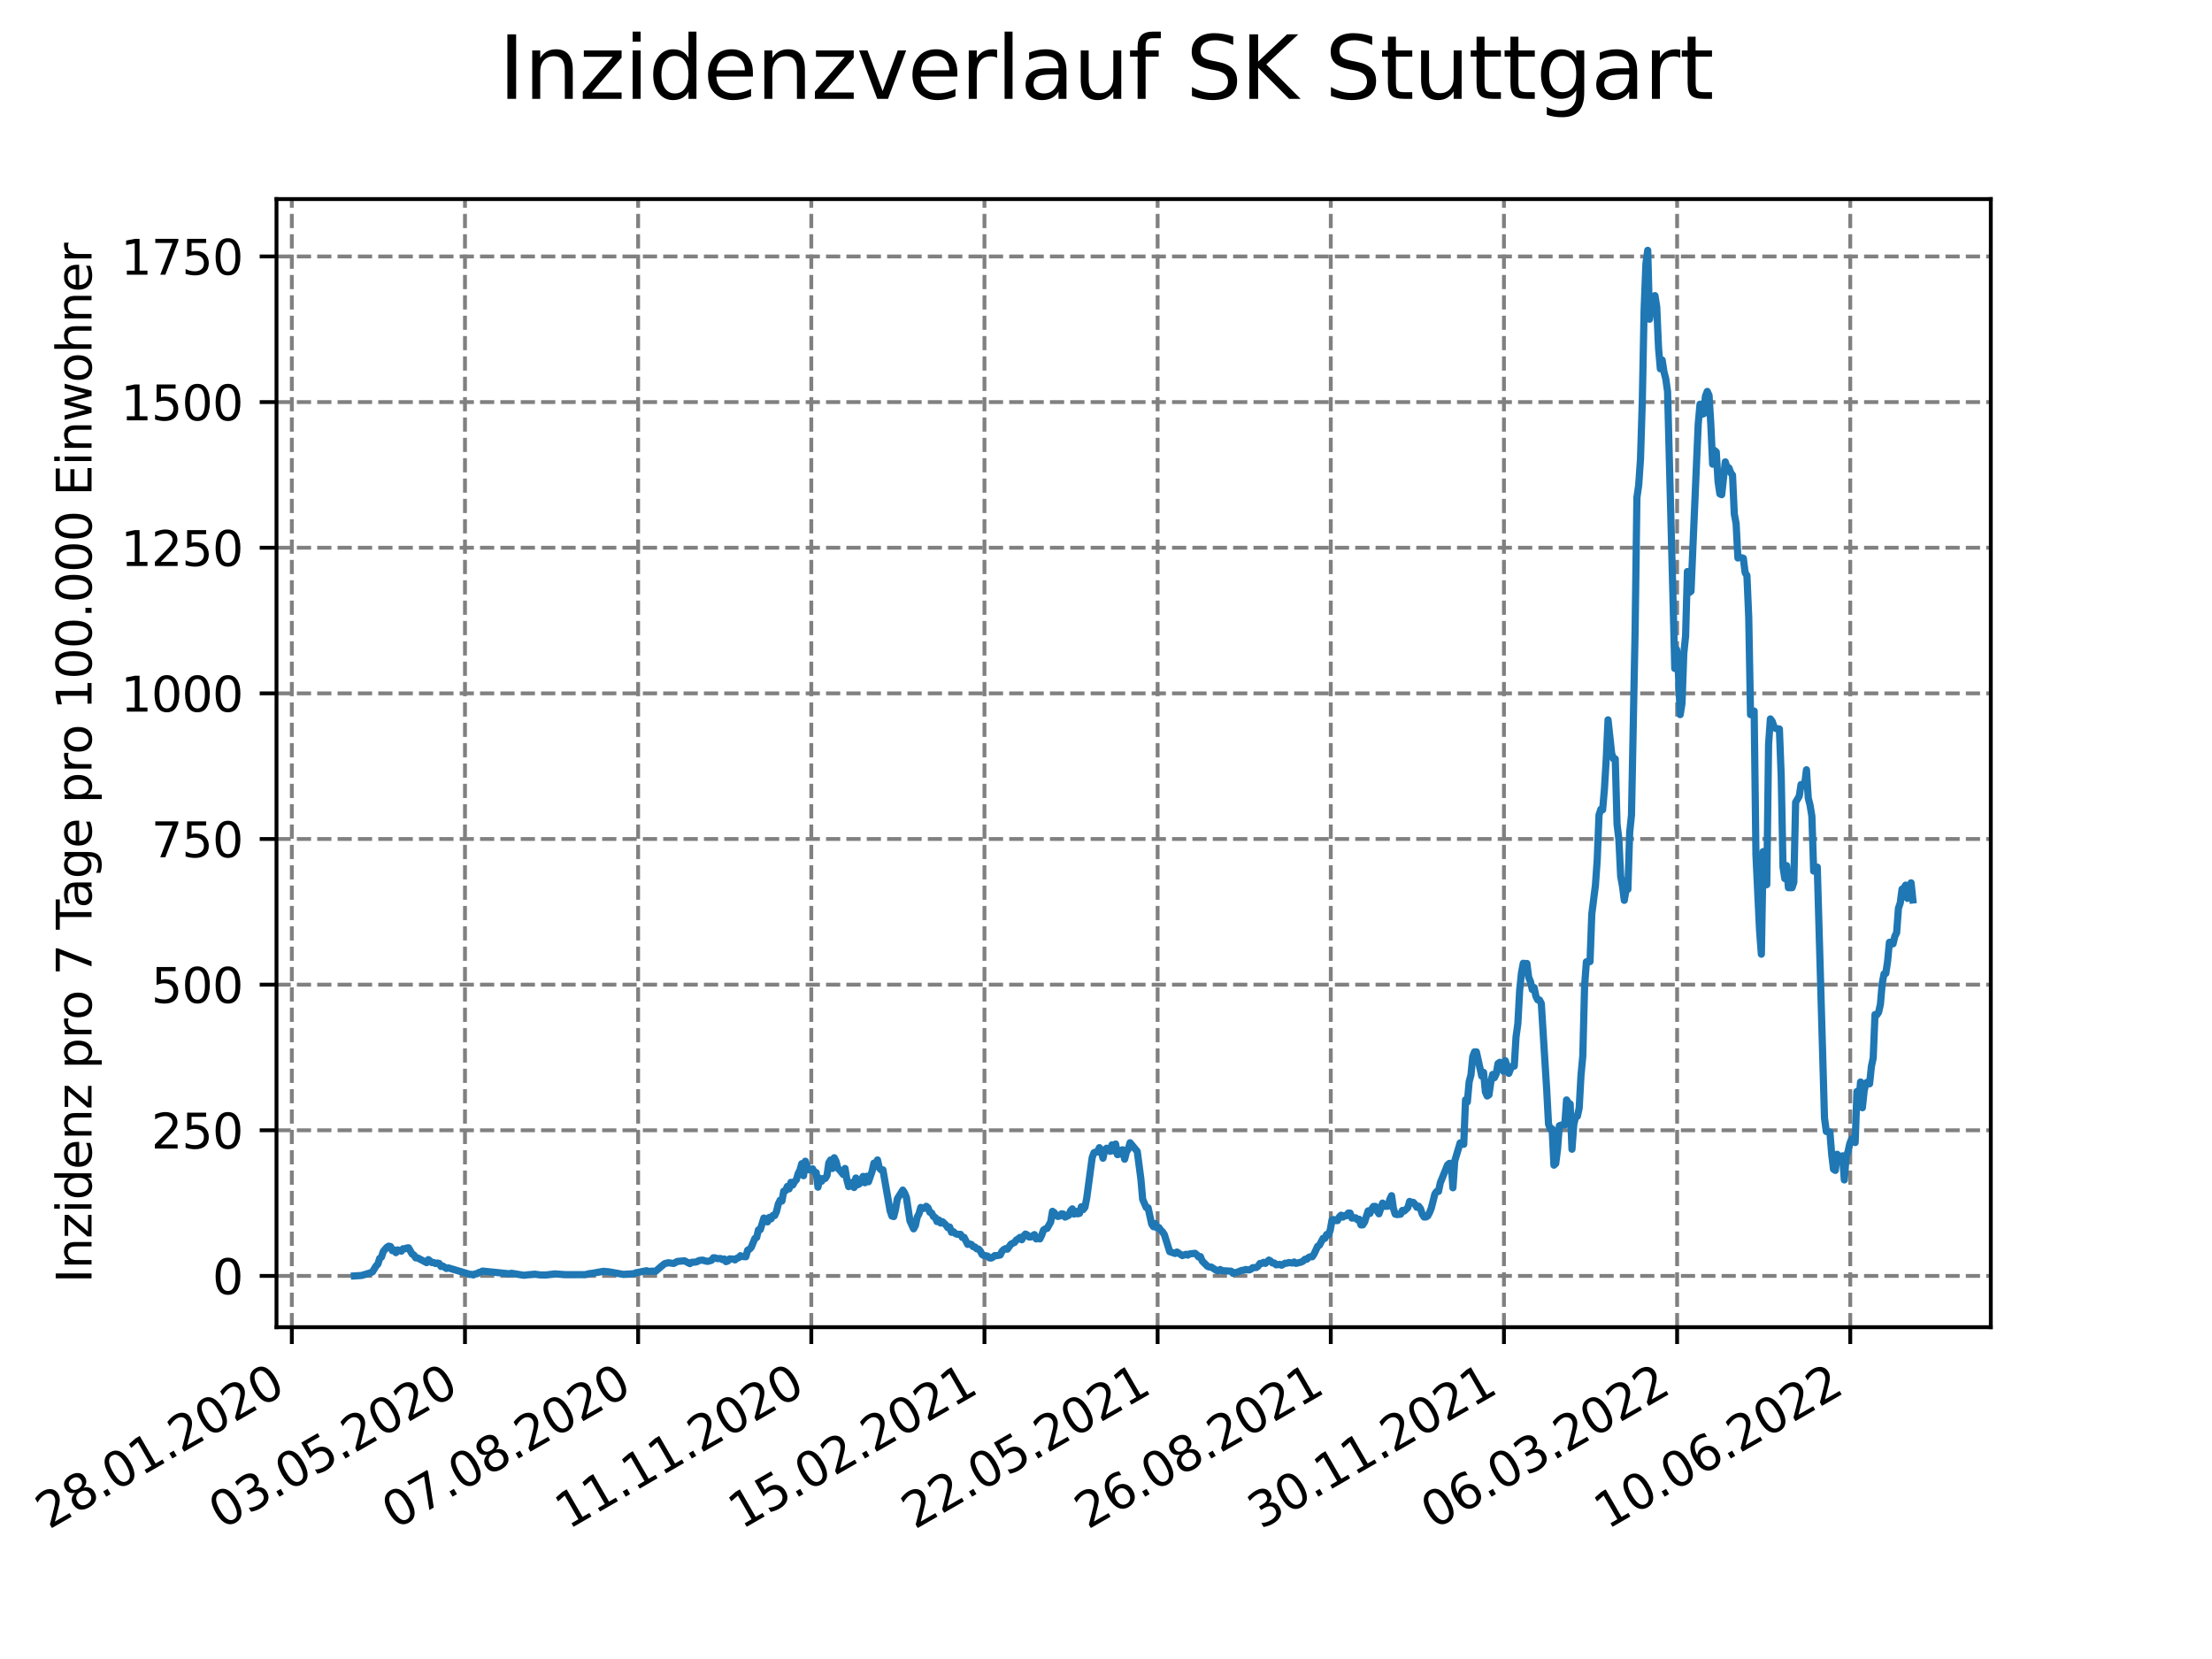 <?xml version="1.0" encoding="utf-8" standalone="no"?>
<!DOCTYPE svg PUBLIC "-//W3C//DTD SVG 1.1//EN"
  "http://www.w3.org/Graphics/SVG/1.1/DTD/svg11.dtd">
<svg xmlns:xlink="http://www.w3.org/1999/xlink" width="460.8pt" height="345.6pt" viewBox="0 0 460.8 345.6" xmlns="http://www.w3.org/2000/svg" version="1.1">
 <defs>
  <style type="text/css">*{stroke-linejoin: round; stroke-linecap: butt}</style>
 </defs>
 <g id="figure_1">
  <g id="patch_1">
   <path d="M 0 345.6 
L 460.8 345.6 
L 460.8 0 
L 0 0 
z
" style="fill: #ffffff"/>
  </g>
  <g id="axes_1">
   <g id="patch_2">
    <path d="M 57.6 276.48 
L 414.72 276.48 
L 414.72 41.472 
L 57.6 41.472 
z
" style="fill: #ffffff"/>
   </g>
   <g id="matplotlib.axis_1">
    <g id="xtick_1">
     <g id="line2d_1">
      <path d="M 60.791 276.48 
L 60.791 41.472 
" clip-path="url(#p5e181a26b4)" style="fill: none; stroke-dasharray: 2.96,1.28; stroke-dashoffset: 0; stroke: #808080; stroke-width: 0.8"/>
     </g>
     <g id="line2d_2">
      <defs>
       <path id="m066ea4c524" d="M 0 0 
L 0 3.5 
" style="stroke: #000000; stroke-width: 0.8"/>
      </defs>
      <g>
       <use xlink:href="#m066ea4c524" x="60.791" y="276.48" style="stroke: #000000; stroke-width: 0.8"/>
      </g>
     </g>
     <g id="text_1">
      <!-- 28.01.2020 -->
      <g transform="translate(10.166 318.689)rotate(-30)scale(0.1 -0.1)">
       <defs>
        <path id="DejaVuSans-32" d="M 1228 531 
L 3431 531 
L 3431 0 
L 469 0 
L 469 531 
Q 828 903 1448 1529 
Q 2069 2156 2228 2338 
Q 2531 2678 2651 2914 
Q 2772 3150 2772 3378 
Q 2772 3750 2511 3984 
Q 2250 4219 1831 4219 
Q 1534 4219 1204 4116 
Q 875 4013 500 3803 
L 500 4441 
Q 881 4594 1212 4672 
Q 1544 4750 1819 4750 
Q 2544 4750 2975 4387 
Q 3406 4025 3406 3419 
Q 3406 3131 3298 2873 
Q 3191 2616 2906 2266 
Q 2828 2175 2409 1742 
Q 1991 1309 1228 531 
z
" transform="scale(0.016)"/>
        <path id="DejaVuSans-38" d="M 2034 2216 
Q 1584 2216 1326 1975 
Q 1069 1734 1069 1313 
Q 1069 891 1326 650 
Q 1584 409 2034 409 
Q 2484 409 2743 651 
Q 3003 894 3003 1313 
Q 3003 1734 2745 1975 
Q 2488 2216 2034 2216 
z
M 1403 2484 
Q 997 2584 770 2862 
Q 544 3141 544 3541 
Q 544 4100 942 4425 
Q 1341 4750 2034 4750 
Q 2731 4750 3128 4425 
Q 3525 4100 3525 3541 
Q 3525 3141 3298 2862 
Q 3072 2584 2669 2484 
Q 3125 2378 3379 2068 
Q 3634 1759 3634 1313 
Q 3634 634 3220 271 
Q 2806 -91 2034 -91 
Q 1263 -91 848 271 
Q 434 634 434 1313 
Q 434 1759 690 2068 
Q 947 2378 1403 2484 
z
M 1172 3481 
Q 1172 3119 1398 2916 
Q 1625 2713 2034 2713 
Q 2441 2713 2670 2916 
Q 2900 3119 2900 3481 
Q 2900 3844 2670 4047 
Q 2441 4250 2034 4250 
Q 1625 4250 1398 4047 
Q 1172 3844 1172 3481 
z
" transform="scale(0.016)"/>
        <path id="DejaVuSans-2e" d="M 684 794 
L 1344 794 
L 1344 0 
L 684 0 
L 684 794 
z
" transform="scale(0.016)"/>
        <path id="DejaVuSans-30" d="M 2034 4250 
Q 1547 4250 1301 3770 
Q 1056 3291 1056 2328 
Q 1056 1369 1301 889 
Q 1547 409 2034 409 
Q 2525 409 2770 889 
Q 3016 1369 3016 2328 
Q 3016 3291 2770 3770 
Q 2525 4250 2034 4250 
z
M 2034 4750 
Q 2819 4750 3233 4129 
Q 3647 3509 3647 2328 
Q 3647 1150 3233 529 
Q 2819 -91 2034 -91 
Q 1250 -91 836 529 
Q 422 1150 422 2328 
Q 422 3509 836 4129 
Q 1250 4750 2034 4750 
z
" transform="scale(0.016)"/>
        <path id="DejaVuSans-31" d="M 794 531 
L 1825 531 
L 1825 4091 
L 703 3866 
L 703 4441 
L 1819 4666 
L 2450 4666 
L 2450 531 
L 3481 531 
L 3481 0 
L 794 0 
L 794 531 
z
" transform="scale(0.016)"/>
       </defs>
       <use xlink:href="#DejaVuSans-32"/>
       <use xlink:href="#DejaVuSans-38" x="63.623"/>
       <use xlink:href="#DejaVuSans-2e" x="127.246"/>
       <use xlink:href="#DejaVuSans-30" x="159.033"/>
       <use xlink:href="#DejaVuSans-31" x="222.656"/>
       <use xlink:href="#DejaVuSans-2e" x="286.279"/>
       <use xlink:href="#DejaVuSans-32" x="318.066"/>
       <use xlink:href="#DejaVuSans-30" x="381.689"/>
       <use xlink:href="#DejaVuSans-32" x="445.312"/>
       <use xlink:href="#DejaVuSans-30" x="508.936"/>
      </g>
     </g>
    </g>
    <g id="xtick_2">
     <g id="line2d_3">
      <path d="M 96.864 276.48 
L 96.864 41.472 
" clip-path="url(#p5e181a26b4)" style="fill: none; stroke-dasharray: 2.96,1.28; stroke-dashoffset: 0; stroke: #808080; stroke-width: 0.8"/>
     </g>
     <g id="line2d_4">
      <g>
       <use xlink:href="#m066ea4c524" x="96.864" y="276.48" style="stroke: #000000; stroke-width: 0.8"/>
      </g>
     </g>
     <g id="text_2">
      <!-- 03.05.2020 -->
      <g transform="translate(46.238 318.689)rotate(-30)scale(0.1 -0.1)">
       <defs>
        <path id="DejaVuSans-33" d="M 2597 2516 
Q 3050 2419 3304 2112 
Q 3559 1806 3559 1356 
Q 3559 666 3084 287 
Q 2609 -91 1734 -91 
Q 1441 -91 1130 -33 
Q 819 25 488 141 
L 488 750 
Q 750 597 1062 519 
Q 1375 441 1716 441 
Q 2309 441 2620 675 
Q 2931 909 2931 1356 
Q 2931 1769 2642 2001 
Q 2353 2234 1838 2234 
L 1294 2234 
L 1294 2753 
L 1863 2753 
Q 2328 2753 2575 2939 
Q 2822 3125 2822 3475 
Q 2822 3834 2567 4026 
Q 2313 4219 1838 4219 
Q 1578 4219 1281 4162 
Q 984 4106 628 3988 
L 628 4550 
Q 988 4650 1302 4700 
Q 1616 4750 1894 4750 
Q 2613 4750 3031 4423 
Q 3450 4097 3450 3541 
Q 3450 3153 3228 2886 
Q 3006 2619 2597 2516 
z
" transform="scale(0.016)"/>
        <path id="DejaVuSans-35" d="M 691 4666 
L 3169 4666 
L 3169 4134 
L 1269 4134 
L 1269 2991 
Q 1406 3038 1543 3061 
Q 1681 3084 1819 3084 
Q 2600 3084 3056 2656 
Q 3513 2228 3513 1497 
Q 3513 744 3044 326 
Q 2575 -91 1722 -91 
Q 1428 -91 1123 -41 
Q 819 9 494 109 
L 494 744 
Q 775 591 1075 516 
Q 1375 441 1709 441 
Q 2250 441 2565 725 
Q 2881 1009 2881 1497 
Q 2881 1984 2565 2268 
Q 2250 2553 1709 2553 
Q 1456 2553 1204 2497 
Q 953 2441 691 2322 
L 691 4666 
z
" transform="scale(0.016)"/>
       </defs>
       <use xlink:href="#DejaVuSans-30"/>
       <use xlink:href="#DejaVuSans-33" x="63.623"/>
       <use xlink:href="#DejaVuSans-2e" x="127.246"/>
       <use xlink:href="#DejaVuSans-30" x="159.033"/>
       <use xlink:href="#DejaVuSans-35" x="222.656"/>
       <use xlink:href="#DejaVuSans-2e" x="286.279"/>
       <use xlink:href="#DejaVuSans-32" x="318.066"/>
       <use xlink:href="#DejaVuSans-30" x="381.689"/>
       <use xlink:href="#DejaVuSans-32" x="445.312"/>
       <use xlink:href="#DejaVuSans-30" x="508.936"/>
      </g>
     </g>
    </g>
    <g id="xtick_3">
     <g id="line2d_5">
      <path d="M 132.936 276.48 
L 132.936 41.472 
" clip-path="url(#p5e181a26b4)" style="fill: none; stroke-dasharray: 2.96,1.28; stroke-dashoffset: 0; stroke: #808080; stroke-width: 0.8"/>
     </g>
     <g id="line2d_6">
      <g>
       <use xlink:href="#m066ea4c524" x="132.936" y="276.48" style="stroke: #000000; stroke-width: 0.8"/>
      </g>
     </g>
     <g id="text_3">
      <!-- 07.08.2020 -->
      <g transform="translate(82.311 318.689)rotate(-30)scale(0.1 -0.1)">
       <defs>
        <path id="DejaVuSans-37" d="M 525 4666 
L 3525 4666 
L 3525 4397 
L 1831 0 
L 1172 0 
L 2766 4134 
L 525 4134 
L 525 4666 
z
" transform="scale(0.016)"/>
       </defs>
       <use xlink:href="#DejaVuSans-30"/>
       <use xlink:href="#DejaVuSans-37" x="63.623"/>
       <use xlink:href="#DejaVuSans-2e" x="127.246"/>
       <use xlink:href="#DejaVuSans-30" x="159.033"/>
       <use xlink:href="#DejaVuSans-38" x="222.656"/>
       <use xlink:href="#DejaVuSans-2e" x="286.279"/>
       <use xlink:href="#DejaVuSans-32" x="318.066"/>
       <use xlink:href="#DejaVuSans-30" x="381.689"/>
       <use xlink:href="#DejaVuSans-32" x="445.312"/>
       <use xlink:href="#DejaVuSans-30" x="508.936"/>
      </g>
     </g>
    </g>
    <g id="xtick_4">
     <g id="line2d_7">
      <path d="M 169.009 276.48 
L 169.009 41.472 
" clip-path="url(#p5e181a26b4)" style="fill: none; stroke-dasharray: 2.96,1.28; stroke-dashoffset: 0; stroke: #808080; stroke-width: 0.8"/>
     </g>
     <g id="line2d_8">
      <g>
       <use xlink:href="#m066ea4c524" x="169.009" y="276.48" style="stroke: #000000; stroke-width: 0.8"/>
      </g>
     </g>
     <g id="text_4">
      <!-- 11.11.2020 -->
      <g transform="translate(118.384 318.689)rotate(-30)scale(0.1 -0.1)">
       <use xlink:href="#DejaVuSans-31"/>
       <use xlink:href="#DejaVuSans-31" x="63.623"/>
       <use xlink:href="#DejaVuSans-2e" x="127.246"/>
       <use xlink:href="#DejaVuSans-31" x="159.033"/>
       <use xlink:href="#DejaVuSans-31" x="222.656"/>
       <use xlink:href="#DejaVuSans-2e" x="286.279"/>
       <use xlink:href="#DejaVuSans-32" x="318.066"/>
       <use xlink:href="#DejaVuSans-30" x="381.689"/>
       <use xlink:href="#DejaVuSans-32" x="445.312"/>
       <use xlink:href="#DejaVuSans-30" x="508.936"/>
      </g>
     </g>
    </g>
    <g id="xtick_5">
     <g id="line2d_9">
      <path d="M 205.082 276.48 
L 205.082 41.472 
" clip-path="url(#p5e181a26b4)" style="fill: none; stroke-dasharray: 2.96,1.28; stroke-dashoffset: 0; stroke: #808080; stroke-width: 0.8"/>
     </g>
     <g id="line2d_10">
      <g>
       <use xlink:href="#m066ea4c524" x="205.082" y="276.48" style="stroke: #000000; stroke-width: 0.8"/>
      </g>
     </g>
     <g id="text_5">
      <!-- 15.02.2021 -->
      <g transform="translate(154.457 318.689)rotate(-30)scale(0.1 -0.1)">
       <use xlink:href="#DejaVuSans-31"/>
       <use xlink:href="#DejaVuSans-35" x="63.623"/>
       <use xlink:href="#DejaVuSans-2e" x="127.246"/>
       <use xlink:href="#DejaVuSans-30" x="159.033"/>
       <use xlink:href="#DejaVuSans-32" x="222.656"/>
       <use xlink:href="#DejaVuSans-2e" x="286.279"/>
       <use xlink:href="#DejaVuSans-32" x="318.066"/>
       <use xlink:href="#DejaVuSans-30" x="381.689"/>
       <use xlink:href="#DejaVuSans-32" x="445.312"/>
       <use xlink:href="#DejaVuSans-31" x="508.936"/>
      </g>
     </g>
    </g>
    <g id="xtick_6">
     <g id="line2d_11">
      <path d="M 241.154 276.48 
L 241.154 41.472 
" clip-path="url(#p5e181a26b4)" style="fill: none; stroke-dasharray: 2.96,1.28; stroke-dashoffset: 0; stroke: #808080; stroke-width: 0.8"/>
     </g>
     <g id="line2d_12">
      <g>
       <use xlink:href="#m066ea4c524" x="241.154" y="276.48" style="stroke: #000000; stroke-width: 0.8"/>
      </g>
     </g>
     <g id="text_6">
      <!-- 22.05.2021 -->
      <g transform="translate(190.529 318.689)rotate(-30)scale(0.1 -0.1)">
       <use xlink:href="#DejaVuSans-32"/>
       <use xlink:href="#DejaVuSans-32" x="63.623"/>
       <use xlink:href="#DejaVuSans-2e" x="127.246"/>
       <use xlink:href="#DejaVuSans-30" x="159.033"/>
       <use xlink:href="#DejaVuSans-35" x="222.656"/>
       <use xlink:href="#DejaVuSans-2e" x="286.279"/>
       <use xlink:href="#DejaVuSans-32" x="318.066"/>
       <use xlink:href="#DejaVuSans-30" x="381.689"/>
       <use xlink:href="#DejaVuSans-32" x="445.312"/>
       <use xlink:href="#DejaVuSans-31" x="508.936"/>
      </g>
     </g>
    </g>
    <g id="xtick_7">
     <g id="line2d_13">
      <path d="M 277.227 276.48 
L 277.227 41.472 
" clip-path="url(#p5e181a26b4)" style="fill: none; stroke-dasharray: 2.96,1.28; stroke-dashoffset: 0; stroke: #808080; stroke-width: 0.8"/>
     </g>
     <g id="line2d_14">
      <g>
       <use xlink:href="#m066ea4c524" x="277.227" y="276.48" style="stroke: #000000; stroke-width: 0.8"/>
      </g>
     </g>
     <g id="text_7">
      <!-- 26.08.2021 -->
      <g transform="translate(226.602 318.689)rotate(-30)scale(0.1 -0.1)">
       <defs>
        <path id="DejaVuSans-36" d="M 2113 2584 
Q 1688 2584 1439 2293 
Q 1191 2003 1191 1497 
Q 1191 994 1439 701 
Q 1688 409 2113 409 
Q 2538 409 2786 701 
Q 3034 994 3034 1497 
Q 3034 2003 2786 2293 
Q 2538 2584 2113 2584 
z
M 3366 4563 
L 3366 3988 
Q 3128 4100 2886 4159 
Q 2644 4219 2406 4219 
Q 1781 4219 1451 3797 
Q 1122 3375 1075 2522 
Q 1259 2794 1537 2939 
Q 1816 3084 2150 3084 
Q 2853 3084 3261 2657 
Q 3669 2231 3669 1497 
Q 3669 778 3244 343 
Q 2819 -91 2113 -91 
Q 1303 -91 875 529 
Q 447 1150 447 2328 
Q 447 3434 972 4092 
Q 1497 4750 2381 4750 
Q 2619 4750 2861 4703 
Q 3103 4656 3366 4563 
z
" transform="scale(0.016)"/>
       </defs>
       <use xlink:href="#DejaVuSans-32"/>
       <use xlink:href="#DejaVuSans-36" x="63.623"/>
       <use xlink:href="#DejaVuSans-2e" x="127.246"/>
       <use xlink:href="#DejaVuSans-30" x="159.033"/>
       <use xlink:href="#DejaVuSans-38" x="222.656"/>
       <use xlink:href="#DejaVuSans-2e" x="286.279"/>
       <use xlink:href="#DejaVuSans-32" x="318.066"/>
       <use xlink:href="#DejaVuSans-30" x="381.689"/>
       <use xlink:href="#DejaVuSans-32" x="445.312"/>
       <use xlink:href="#DejaVuSans-31" x="508.936"/>
      </g>
     </g>
    </g>
    <g id="xtick_8">
     <g id="line2d_15">
      <path d="M 313.3 276.48 
L 313.3 41.472 
" clip-path="url(#p5e181a26b4)" style="fill: none; stroke-dasharray: 2.96,1.28; stroke-dashoffset: 0; stroke: #808080; stroke-width: 0.8"/>
     </g>
     <g id="line2d_16">
      <g>
       <use xlink:href="#m066ea4c524" x="313.3" y="276.48" style="stroke: #000000; stroke-width: 0.8"/>
      </g>
     </g>
     <g id="text_8">
      <!-- 30.11.2021 -->
      <g transform="translate(262.675 318.689)rotate(-30)scale(0.1 -0.1)">
       <use xlink:href="#DejaVuSans-33"/>
       <use xlink:href="#DejaVuSans-30" x="63.623"/>
       <use xlink:href="#DejaVuSans-2e" x="127.246"/>
       <use xlink:href="#DejaVuSans-31" x="159.033"/>
       <use xlink:href="#DejaVuSans-31" x="222.656"/>
       <use xlink:href="#DejaVuSans-2e" x="286.279"/>
       <use xlink:href="#DejaVuSans-32" x="318.066"/>
       <use xlink:href="#DejaVuSans-30" x="381.689"/>
       <use xlink:href="#DejaVuSans-32" x="445.312"/>
       <use xlink:href="#DejaVuSans-31" x="508.936"/>
      </g>
     </g>
    </g>
    <g id="xtick_9">
     <g id="line2d_17">
      <path d="M 349.373 276.48 
L 349.373 41.472 
" clip-path="url(#p5e181a26b4)" style="fill: none; stroke-dasharray: 2.96,1.28; stroke-dashoffset: 0; stroke: #808080; stroke-width: 0.8"/>
     </g>
     <g id="line2d_18">
      <g>
       <use xlink:href="#m066ea4c524" x="349.373" y="276.48" style="stroke: #000000; stroke-width: 0.8"/>
      </g>
     </g>
     <g id="text_9">
      <!-- 06.03.2022 -->
      <g transform="translate(298.747 318.689)rotate(-30)scale(0.1 -0.1)">
       <use xlink:href="#DejaVuSans-30"/>
       <use xlink:href="#DejaVuSans-36" x="63.623"/>
       <use xlink:href="#DejaVuSans-2e" x="127.246"/>
       <use xlink:href="#DejaVuSans-30" x="159.033"/>
       <use xlink:href="#DejaVuSans-33" x="222.656"/>
       <use xlink:href="#DejaVuSans-2e" x="286.279"/>
       <use xlink:href="#DejaVuSans-32" x="318.066"/>
       <use xlink:href="#DejaVuSans-30" x="381.689"/>
       <use xlink:href="#DejaVuSans-32" x="445.312"/>
       <use xlink:href="#DejaVuSans-32" x="508.936"/>
      </g>
     </g>
    </g>
    <g id="xtick_10">
     <g id="line2d_19">
      <path d="M 385.445 276.48 
L 385.445 41.472 
" clip-path="url(#p5e181a26b4)" style="fill: none; stroke-dasharray: 2.96,1.28; stroke-dashoffset: 0; stroke: #808080; stroke-width: 0.8"/>
     </g>
     <g id="line2d_20">
      <g>
       <use xlink:href="#m066ea4c524" x="385.445" y="276.48" style="stroke: #000000; stroke-width: 0.8"/>
      </g>
     </g>
     <g id="text_10">
      <!-- 10.06.2022 -->
      <g transform="translate(334.82 318.689)rotate(-30)scale(0.1 -0.1)">
       <use xlink:href="#DejaVuSans-31"/>
       <use xlink:href="#DejaVuSans-30" x="63.623"/>
       <use xlink:href="#DejaVuSans-2e" x="127.246"/>
       <use xlink:href="#DejaVuSans-30" x="159.033"/>
       <use xlink:href="#DejaVuSans-36" x="222.656"/>
       <use xlink:href="#DejaVuSans-2e" x="286.279"/>
       <use xlink:href="#DejaVuSans-32" x="318.066"/>
       <use xlink:href="#DejaVuSans-30" x="381.689"/>
       <use xlink:href="#DejaVuSans-32" x="445.312"/>
       <use xlink:href="#DejaVuSans-32" x="508.936"/>
      </g>
     </g>
    </g>
   </g>
   <g id="matplotlib.axis_2">
    <g id="ytick_1">
     <g id="line2d_21">
      <path d="M 57.6 265.798 
L 414.72 265.798 
" clip-path="url(#p5e181a26b4)" style="fill: none; stroke-dasharray: 2.96,1.28; stroke-dashoffset: 0; stroke: #808080; stroke-width: 0.8"/>
     </g>
     <g id="line2d_22">
      <defs>
       <path id="m11b9048fed" d="M 0 0 
L -3.5 0 
" style="stroke: #000000; stroke-width: 0.8"/>
      </defs>
      <g>
       <use xlink:href="#m11b9048fed" x="57.6" y="265.798" style="stroke: #000000; stroke-width: 0.8"/>
      </g>
     </g>
     <g id="text_11">
      <!-- 0 -->
      <g transform="translate(44.237 269.597)scale(0.1 -0.1)">
       <use xlink:href="#DejaVuSans-30"/>
      </g>
     </g>
    </g>
    <g id="ytick_2">
     <g id="line2d_23">
      <path d="M 57.6 235.459 
L 414.72 235.459 
" clip-path="url(#p5e181a26b4)" style="fill: none; stroke-dasharray: 2.96,1.28; stroke-dashoffset: 0; stroke: #808080; stroke-width: 0.8"/>
     </g>
     <g id="line2d_24">
      <g>
       <use xlink:href="#m11b9048fed" x="57.6" y="235.459" style="stroke: #000000; stroke-width: 0.8"/>
      </g>
     </g>
     <g id="text_12">
      <!-- 250 -->
      <g transform="translate(31.512 239.258)scale(0.1 -0.1)">
       <use xlink:href="#DejaVuSans-32"/>
       <use xlink:href="#DejaVuSans-35" x="63.623"/>
       <use xlink:href="#DejaVuSans-30" x="127.246"/>
      </g>
     </g>
    </g>
    <g id="ytick_3">
     <g id="line2d_25">
      <path d="M 57.6 205.12 
L 414.72 205.12 
" clip-path="url(#p5e181a26b4)" style="fill: none; stroke-dasharray: 2.96,1.28; stroke-dashoffset: 0; stroke: #808080; stroke-width: 0.8"/>
     </g>
     <g id="line2d_26">
      <g>
       <use xlink:href="#m11b9048fed" x="57.6" y="205.12" style="stroke: #000000; stroke-width: 0.8"/>
      </g>
     </g>
     <g id="text_13">
      <!-- 500 -->
      <g transform="translate(31.512 208.919)scale(0.1 -0.1)">
       <use xlink:href="#DejaVuSans-35"/>
       <use xlink:href="#DejaVuSans-30" x="63.623"/>
       <use xlink:href="#DejaVuSans-30" x="127.246"/>
      </g>
     </g>
    </g>
    <g id="ytick_4">
     <g id="line2d_27">
      <path d="M 57.6 174.781 
L 414.72 174.781 
" clip-path="url(#p5e181a26b4)" style="fill: none; stroke-dasharray: 2.96,1.28; stroke-dashoffset: 0; stroke: #808080; stroke-width: 0.8"/>
     </g>
     <g id="line2d_28">
      <g>
       <use xlink:href="#m11b9048fed" x="57.6" y="174.781" style="stroke: #000000; stroke-width: 0.8"/>
      </g>
     </g>
     <g id="text_14">
      <!-- 750 -->
      <g transform="translate(31.512 178.58)scale(0.1 -0.1)">
       <use xlink:href="#DejaVuSans-37"/>
       <use xlink:href="#DejaVuSans-35" x="63.623"/>
       <use xlink:href="#DejaVuSans-30" x="127.246"/>
      </g>
     </g>
    </g>
    <g id="ytick_5">
     <g id="line2d_29">
      <path d="M 57.6 144.442 
L 414.72 144.442 
" clip-path="url(#p5e181a26b4)" style="fill: none; stroke-dasharray: 2.96,1.28; stroke-dashoffset: 0; stroke: #808080; stroke-width: 0.8"/>
     </g>
     <g id="line2d_30">
      <g>
       <use xlink:href="#m11b9048fed" x="57.6" y="144.442" style="stroke: #000000; stroke-width: 0.8"/>
      </g>
     </g>
     <g id="text_15">
      <!-- 1000 -->
      <g transform="translate(25.15 148.241)scale(0.1 -0.1)">
       <use xlink:href="#DejaVuSans-31"/>
       <use xlink:href="#DejaVuSans-30" x="63.623"/>
       <use xlink:href="#DejaVuSans-30" x="127.246"/>
       <use xlink:href="#DejaVuSans-30" x="190.869"/>
      </g>
     </g>
    </g>
    <g id="ytick_6">
     <g id="line2d_31">
      <path d="M 57.6 114.102 
L 414.72 114.102 
" clip-path="url(#p5e181a26b4)" style="fill: none; stroke-dasharray: 2.96,1.28; stroke-dashoffset: 0; stroke: #808080; stroke-width: 0.8"/>
     </g>
     <g id="line2d_32">
      <g>
       <use xlink:href="#m11b9048fed" x="57.6" y="114.102" style="stroke: #000000; stroke-width: 0.8"/>
      </g>
     </g>
     <g id="text_16">
      <!-- 1250 -->
      <g transform="translate(25.15 117.902)scale(0.1 -0.1)">
       <use xlink:href="#DejaVuSans-31"/>
       <use xlink:href="#DejaVuSans-32" x="63.623"/>
       <use xlink:href="#DejaVuSans-35" x="127.246"/>
       <use xlink:href="#DejaVuSans-30" x="190.869"/>
      </g>
     </g>
    </g>
    <g id="ytick_7">
     <g id="line2d_33">
      <path d="M 57.6 83.763 
L 414.72 83.763 
" clip-path="url(#p5e181a26b4)" style="fill: none; stroke-dasharray: 2.96,1.28; stroke-dashoffset: 0; stroke: #808080; stroke-width: 0.8"/>
     </g>
     <g id="line2d_34">
      <g>
       <use xlink:href="#m11b9048fed" x="57.6" y="83.763" style="stroke: #000000; stroke-width: 0.8"/>
      </g>
     </g>
     <g id="text_17">
      <!-- 1500 -->
      <g transform="translate(25.15 87.563)scale(0.1 -0.1)">
       <use xlink:href="#DejaVuSans-31"/>
       <use xlink:href="#DejaVuSans-35" x="63.623"/>
       <use xlink:href="#DejaVuSans-30" x="127.246"/>
       <use xlink:href="#DejaVuSans-30" x="190.869"/>
      </g>
     </g>
    </g>
    <g id="ytick_8">
     <g id="line2d_35">
      <path d="M 57.6 53.424 
L 414.72 53.424 
" clip-path="url(#p5e181a26b4)" style="fill: none; stroke-dasharray: 2.96,1.28; stroke-dashoffset: 0; stroke: #808080; stroke-width: 0.8"/>
     </g>
     <g id="line2d_36">
      <g>
       <use xlink:href="#m11b9048fed" x="57.6" y="53.424" style="stroke: #000000; stroke-width: 0.8"/>
      </g>
     </g>
     <g id="text_18">
      <!-- 1750 -->
      <g transform="translate(25.15 57.224)scale(0.1 -0.1)">
       <use xlink:href="#DejaVuSans-31"/>
       <use xlink:href="#DejaVuSans-37" x="63.623"/>
       <use xlink:href="#DejaVuSans-35" x="127.246"/>
       <use xlink:href="#DejaVuSans-30" x="190.869"/>
      </g>
     </g>
    </g>
    <g id="text_19">
     <!-- Inzidenz pro 7 Tage pro 100.000 Einwohner -->
     <g transform="translate(19.07 267.301)rotate(-90)scale(0.1 -0.1)">
      <defs>
       <path id="DejaVuSans-49" d="M 628 4666 
L 1259 4666 
L 1259 0 
L 628 0 
L 628 4666 
z
" transform="scale(0.016)"/>
       <path id="DejaVuSans-6e" d="M 3513 2113 
L 3513 0 
L 2938 0 
L 2938 2094 
Q 2938 2591 2744 2837 
Q 2550 3084 2163 3084 
Q 1697 3084 1428 2787 
Q 1159 2491 1159 1978 
L 1159 0 
L 581 0 
L 581 3500 
L 1159 3500 
L 1159 2956 
Q 1366 3272 1645 3428 
Q 1925 3584 2291 3584 
Q 2894 3584 3203 3211 
Q 3513 2838 3513 2113 
z
" transform="scale(0.016)"/>
       <path id="DejaVuSans-7a" d="M 353 3500 
L 3084 3500 
L 3084 2975 
L 922 459 
L 3084 459 
L 3084 0 
L 275 0 
L 275 525 
L 2438 3041 
L 353 3041 
L 353 3500 
z
" transform="scale(0.016)"/>
       <path id="DejaVuSans-69" d="M 603 3500 
L 1178 3500 
L 1178 0 
L 603 0 
L 603 3500 
z
M 603 4863 
L 1178 4863 
L 1178 4134 
L 603 4134 
L 603 4863 
z
" transform="scale(0.016)"/>
       <path id="DejaVuSans-64" d="M 2906 2969 
L 2906 4863 
L 3481 4863 
L 3481 0 
L 2906 0 
L 2906 525 
Q 2725 213 2448 61 
Q 2172 -91 1784 -91 
Q 1150 -91 751 415 
Q 353 922 353 1747 
Q 353 2572 751 3078 
Q 1150 3584 1784 3584 
Q 2172 3584 2448 3432 
Q 2725 3281 2906 2969 
z
M 947 1747 
Q 947 1113 1208 752 
Q 1469 391 1925 391 
Q 2381 391 2643 752 
Q 2906 1113 2906 1747 
Q 2906 2381 2643 2742 
Q 2381 3103 1925 3103 
Q 1469 3103 1208 2742 
Q 947 2381 947 1747 
z
" transform="scale(0.016)"/>
       <path id="DejaVuSans-65" d="M 3597 1894 
L 3597 1613 
L 953 1613 
Q 991 1019 1311 708 
Q 1631 397 2203 397 
Q 2534 397 2845 478 
Q 3156 559 3463 722 
L 3463 178 
Q 3153 47 2828 -22 
Q 2503 -91 2169 -91 
Q 1331 -91 842 396 
Q 353 884 353 1716 
Q 353 2575 817 3079 
Q 1281 3584 2069 3584 
Q 2775 3584 3186 3129 
Q 3597 2675 3597 1894 
z
M 3022 2063 
Q 3016 2534 2758 2815 
Q 2500 3097 2075 3097 
Q 1594 3097 1305 2825 
Q 1016 2553 972 2059 
L 3022 2063 
z
" transform="scale(0.016)"/>
       <path id="DejaVuSans-20" transform="scale(0.016)"/>
       <path id="DejaVuSans-70" d="M 1159 525 
L 1159 -1331 
L 581 -1331 
L 581 3500 
L 1159 3500 
L 1159 2969 
Q 1341 3281 1617 3432 
Q 1894 3584 2278 3584 
Q 2916 3584 3314 3078 
Q 3713 2572 3713 1747 
Q 3713 922 3314 415 
Q 2916 -91 2278 -91 
Q 1894 -91 1617 61 
Q 1341 213 1159 525 
z
M 3116 1747 
Q 3116 2381 2855 2742 
Q 2594 3103 2138 3103 
Q 1681 3103 1420 2742 
Q 1159 2381 1159 1747 
Q 1159 1113 1420 752 
Q 1681 391 2138 391 
Q 2594 391 2855 752 
Q 3116 1113 3116 1747 
z
" transform="scale(0.016)"/>
       <path id="DejaVuSans-72" d="M 2631 2963 
Q 2534 3019 2420 3045 
Q 2306 3072 2169 3072 
Q 1681 3072 1420 2755 
Q 1159 2438 1159 1844 
L 1159 0 
L 581 0 
L 581 3500 
L 1159 3500 
L 1159 2956 
Q 1341 3275 1631 3429 
Q 1922 3584 2338 3584 
Q 2397 3584 2469 3576 
Q 2541 3569 2628 3553 
L 2631 2963 
z
" transform="scale(0.016)"/>
       <path id="DejaVuSans-6f" d="M 1959 3097 
Q 1497 3097 1228 2736 
Q 959 2375 959 1747 
Q 959 1119 1226 758 
Q 1494 397 1959 397 
Q 2419 397 2687 759 
Q 2956 1122 2956 1747 
Q 2956 2369 2687 2733 
Q 2419 3097 1959 3097 
z
M 1959 3584 
Q 2709 3584 3137 3096 
Q 3566 2609 3566 1747 
Q 3566 888 3137 398 
Q 2709 -91 1959 -91 
Q 1206 -91 779 398 
Q 353 888 353 1747 
Q 353 2609 779 3096 
Q 1206 3584 1959 3584 
z
" transform="scale(0.016)"/>
       <path id="DejaVuSans-54" d="M -19 4666 
L 3928 4666 
L 3928 4134 
L 2272 4134 
L 2272 0 
L 1638 0 
L 1638 4134 
L -19 4134 
L -19 4666 
z
" transform="scale(0.016)"/>
       <path id="DejaVuSans-61" d="M 2194 1759 
Q 1497 1759 1228 1600 
Q 959 1441 959 1056 
Q 959 750 1161 570 
Q 1363 391 1709 391 
Q 2188 391 2477 730 
Q 2766 1069 2766 1631 
L 2766 1759 
L 2194 1759 
z
M 3341 1997 
L 3341 0 
L 2766 0 
L 2766 531 
Q 2569 213 2275 61 
Q 1981 -91 1556 -91 
Q 1019 -91 701 211 
Q 384 513 384 1019 
Q 384 1609 779 1909 
Q 1175 2209 1959 2209 
L 2766 2209 
L 2766 2266 
Q 2766 2663 2505 2880 
Q 2244 3097 1772 3097 
Q 1472 3097 1187 3025 
Q 903 2953 641 2809 
L 641 3341 
Q 956 3463 1253 3523 
Q 1550 3584 1831 3584 
Q 2591 3584 2966 3190 
Q 3341 2797 3341 1997 
z
" transform="scale(0.016)"/>
       <path id="DejaVuSans-67" d="M 2906 1791 
Q 2906 2416 2648 2759 
Q 2391 3103 1925 3103 
Q 1463 3103 1205 2759 
Q 947 2416 947 1791 
Q 947 1169 1205 825 
Q 1463 481 1925 481 
Q 2391 481 2648 825 
Q 2906 1169 2906 1791 
z
M 3481 434 
Q 3481 -459 3084 -895 
Q 2688 -1331 1869 -1331 
Q 1566 -1331 1297 -1286 
Q 1028 -1241 775 -1147 
L 775 -588 
Q 1028 -725 1275 -790 
Q 1522 -856 1778 -856 
Q 2344 -856 2625 -561 
Q 2906 -266 2906 331 
L 2906 616 
Q 2728 306 2450 153 
Q 2172 0 1784 0 
Q 1141 0 747 490 
Q 353 981 353 1791 
Q 353 2603 747 3093 
Q 1141 3584 1784 3584 
Q 2172 3584 2450 3431 
Q 2728 3278 2906 2969 
L 2906 3500 
L 3481 3500 
L 3481 434 
z
" transform="scale(0.016)"/>
       <path id="DejaVuSans-45" d="M 628 4666 
L 3578 4666 
L 3578 4134 
L 1259 4134 
L 1259 2753 
L 3481 2753 
L 3481 2222 
L 1259 2222 
L 1259 531 
L 3634 531 
L 3634 0 
L 628 0 
L 628 4666 
z
" transform="scale(0.016)"/>
       <path id="DejaVuSans-77" d="M 269 3500 
L 844 3500 
L 1563 769 
L 2278 3500 
L 2956 3500 
L 3675 769 
L 4391 3500 
L 4966 3500 
L 4050 0 
L 3372 0 
L 2619 2869 
L 1863 0 
L 1184 0 
L 269 3500 
z
" transform="scale(0.016)"/>
       <path id="DejaVuSans-68" d="M 3513 2113 
L 3513 0 
L 2938 0 
L 2938 2094 
Q 2938 2591 2744 2837 
Q 2550 3084 2163 3084 
Q 1697 3084 1428 2787 
Q 1159 2491 1159 1978 
L 1159 0 
L 581 0 
L 581 4863 
L 1159 4863 
L 1159 2956 
Q 1366 3272 1645 3428 
Q 1925 3584 2291 3584 
Q 2894 3584 3203 3211 
Q 3513 2838 3513 2113 
z
" transform="scale(0.016)"/>
      </defs>
      <use xlink:href="#DejaVuSans-49"/>
      <use xlink:href="#DejaVuSans-6e" x="29.492"/>
      <use xlink:href="#DejaVuSans-7a" x="92.871"/>
      <use xlink:href="#DejaVuSans-69" x="145.361"/>
      <use xlink:href="#DejaVuSans-64" x="173.145"/>
      <use xlink:href="#DejaVuSans-65" x="236.621"/>
      <use xlink:href="#DejaVuSans-6e" x="298.145"/>
      <use xlink:href="#DejaVuSans-7a" x="361.523"/>
      <use xlink:href="#DejaVuSans-20" x="414.014"/>
      <use xlink:href="#DejaVuSans-70" x="445.801"/>
      <use xlink:href="#DejaVuSans-72" x="509.277"/>
      <use xlink:href="#DejaVuSans-6f" x="548.141"/>
      <use xlink:href="#DejaVuSans-20" x="609.322"/>
      <use xlink:href="#DejaVuSans-37" x="641.109"/>
      <use xlink:href="#DejaVuSans-20" x="704.732"/>
      <use xlink:href="#DejaVuSans-54" x="736.52"/>
      <use xlink:href="#DejaVuSans-61" x="781.104"/>
      <use xlink:href="#DejaVuSans-67" x="842.383"/>
      <use xlink:href="#DejaVuSans-65" x="905.859"/>
      <use xlink:href="#DejaVuSans-20" x="967.383"/>
      <use xlink:href="#DejaVuSans-70" x="999.17"/>
      <use xlink:href="#DejaVuSans-72" x="1062.646"/>
      <use xlink:href="#DejaVuSans-6f" x="1101.51"/>
      <use xlink:href="#DejaVuSans-20" x="1162.691"/>
      <use xlink:href="#DejaVuSans-31" x="1194.479"/>
      <use xlink:href="#DejaVuSans-30" x="1258.102"/>
      <use xlink:href="#DejaVuSans-30" x="1321.725"/>
      <use xlink:href="#DejaVuSans-2e" x="1385.348"/>
      <use xlink:href="#DejaVuSans-30" x="1417.135"/>
      <use xlink:href="#DejaVuSans-30" x="1480.758"/>
      <use xlink:href="#DejaVuSans-30" x="1544.381"/>
      <use xlink:href="#DejaVuSans-20" x="1608.004"/>
      <use xlink:href="#DejaVuSans-45" x="1639.791"/>
      <use xlink:href="#DejaVuSans-69" x="1702.975"/>
      <use xlink:href="#DejaVuSans-6e" x="1730.758"/>
      <use xlink:href="#DejaVuSans-77" x="1794.137"/>
      <use xlink:href="#DejaVuSans-6f" x="1875.924"/>
      <use xlink:href="#DejaVuSans-68" x="1937.105"/>
      <use xlink:href="#DejaVuSans-6e" x="2000.484"/>
      <use xlink:href="#DejaVuSans-65" x="2063.863"/>
      <use xlink:href="#DejaVuSans-72" x="2125.387"/>
     </g>
    </g>
   </g>
   <g id="line2d_37">
    <path d="M 73.833 265.798 
L 75.336 265.702 
L 77.215 265.13 
L 77.59 264.958 
L 78.342 263.718 
L 78.718 263.336 
L 79.093 262.153 
L 79.469 261.867 
L 79.845 260.702 
L 80.596 259.825 
L 80.972 259.596 
L 81.348 259.672 
L 81.724 260.531 
L 82.099 260.359 
L 82.475 260.951 
L 82.851 260.378 
L 83.602 260.645 
L 83.978 260.13 
L 84.354 260.149 
L 84.73 259.977 
L 85.105 259.939 
L 85.857 261.237 
L 86.233 261.447 
L 86.608 262.038 
L 86.984 262.038 
L 88.863 263.031 
L 89.239 262.401 
L 89.99 263.031 
L 90.366 263.012 
L 90.742 263.221 
L 91.118 263.107 
L 91.493 263.202 
L 91.869 263.832 
L 92.245 263.737 
L 92.996 264.252 
L 93.372 264.118 
L 96.002 264.901 
L 97.881 265.473 
L 98.257 265.473 
L 98.633 265.588 
L 99.008 265.359 
L 99.384 265.34 
L 99.76 265.073 
L 100.136 264.996 
L 100.512 264.786 
L 102.39 264.977 
L 106.148 265.359 
L 106.524 265.244 
L 107.275 265.359 
L 108.402 265.55 
L 109.154 265.664 
L 109.905 265.569 
L 111.408 265.435 
L 112.536 265.588 
L 113.663 265.607 
L 115.542 265.378 
L 117.796 265.531 
L 121.93 265.531 
L 122.681 265.34 
L 123.433 265.244 
L 125.687 264.844 
L 126.815 264.939 
L 129.821 265.473 
L 132.075 265.34 
L 132.451 265.149 
L 134.705 264.71 
L 135.081 264.863 
L 135.833 264.805 
L 136.584 264.825 
L 137.712 263.851 
L 138.463 263.241 
L 139.215 263.05 
L 140.342 263.202 
L 141.093 262.783 
L 142.596 262.649 
L 143.724 263.241 
L 144.099 262.954 
L 144.851 262.916 
L 145.227 262.821 
L 145.602 262.592 
L 146.354 262.496 
L 147.105 262.725 
L 147.481 262.763 
L 148.233 262.534 
L 148.608 262.019 
L 148.984 262.038 
L 149.36 262.191 
L 150.112 262.172 
L 150.487 262.401 
L 150.863 262.267 
L 151.239 262.821 
L 151.615 262.687 
L 151.99 262.248 
L 152.742 262.286 
L 153.118 262.458 
L 153.493 262.115 
L 153.869 262.019 
L 154.245 261.58 
L 154.621 261.752 
L 155.372 261.809 
L 155.748 260.435 
L 156.124 260.244 
L 156.499 259.844 
L 157.251 257.993 
L 157.627 257.783 
L 158.002 256.199 
L 158.378 256.16 
L 159.13 253.737 
L 159.505 254.386 
L 159.881 254.538 
L 160.257 253.603 
L 160.633 253.909 
L 161.008 253.202 
L 161.384 253.222 
L 161.76 252.382 
L 162.136 250.817 
L 162.512 250.035 
L 162.887 250.206 
L 163.263 248.145 
L 163.639 248.05 
L 164.015 247.153 
L 164.39 247.668 
L 164.766 246.294 
L 165.142 246.867 
L 165.518 246.161 
L 165.893 245.779 
L 166.269 244.5 
L 166.645 243.756 
L 167.021 242.42 
L 167.396 244.92 
L 167.772 241.905 
L 168.148 243.031 
L 168.524 243.699 
L 169.275 243.489 
L 169.651 244.176 
L 170.027 244.271 
L 170.402 247.306 
L 170.778 245.454 
L 171.154 246.084 
L 171.53 245.512 
L 171.905 245.493 
L 172.281 244.863 
L 172.657 242.229 
L 173.033 241.638 
L 173.408 243.412 
L 173.784 241.18 
L 174.16 241.924 
L 174.536 243.374 
L 174.912 243.718 
L 175.663 244.672 
L 176.039 243.412 
L 176.415 245.741 
L 176.79 247.191 
L 177.166 246.905 
L 177.542 246.294 
L 177.918 247.382 
L 178.293 245.397 
L 178.669 246.809 
L 179.045 246.599 
L 179.796 245.073 
L 180.172 246.39 
L 180.548 245.035 
L 180.924 246.18 
L 181.675 244.004 
L 182.051 242.306 
L 182.427 242.287 
L 182.802 241.638 
L 183.178 243.298 
L 183.554 243.718 
L 183.93 243.699 
L 185.433 252.267 
L 185.808 253.336 
L 186.184 253.431 
L 186.56 251.924 
L 186.936 249.729 
L 188.063 247.916 
L 188.439 248.508 
L 188.815 249.443 
L 189.566 254.348 
L 190.318 255.989 
L 190.693 255.302 
L 191.069 253.565 
L 191.445 252.84 
L 191.821 251.523 
L 192.196 251.79 
L 192.572 251.676 
L 192.948 251.294 
L 193.324 251.599 
L 193.699 252.535 
L 194.075 252.687 
L 194.451 253.431 
L 194.827 253.622 
L 195.202 254.481 
L 195.578 254.138 
L 195.954 254.786 
L 196.33 254.5 
L 197.081 255.225 
L 197.457 255.76 
L 197.833 255.607 
L 198.208 256.714 
L 198.584 256.561 
L 198.96 256.924 
L 199.336 257.115 
L 200.087 257.134 
L 200.463 257.783 
L 200.839 257.764 
L 201.59 259.233 
L 201.966 259.138 
L 202.342 259.233 
L 202.718 259.691 
L 203.093 259.767 
L 203.469 260.149 
L 203.845 260.206 
L 204.221 260.607 
L 204.596 261.351 
L 204.972 261.561 
L 205.724 261.657 
L 206.099 262.038 
L 206.475 262.076 
L 206.851 261.886 
L 207.227 261.561 
L 207.602 261.58 
L 208.354 261.447 
L 208.73 260.683 
L 209.105 260.302 
L 209.481 260.111 
L 209.857 260.225 
L 210.608 259.176 
L 211.36 258.813 
L 211.736 258.298 
L 212.112 258.107 
L 212.487 257.764 
L 212.863 258.26 
L 213.239 257.496 
L 213.615 257.077 
L 213.99 257.248 
L 214.366 257.687 
L 214.742 257.687 
L 215.493 257.191 
L 215.869 258.088 
L 216.245 257.84 
L 216.621 258.088 
L 216.996 257.325 
L 217.372 256.256 
L 217.748 255.989 
L 218.124 255.912 
L 218.875 254.577 
L 219.251 252.344 
L 219.627 252.611 
L 220.002 253.202 
L 220.378 253.412 
L 220.754 253.317 
L 221.13 252.859 
L 221.505 252.916 
L 221.881 253.546 
L 222.633 253.183 
L 223.008 252.248 
L 223.384 251.828 
L 223.76 252.916 
L 224.136 252.344 
L 224.512 252.859 
L 224.887 252.764 
L 225.263 251.39 
L 225.639 251.981 
L 226.015 251.485 
L 226.39 249.557 
L 227.518 241.161 
L 227.893 240.13 
L 228.269 239.977 
L 228.645 239.977 
L 229.021 239.08 
L 229.396 239.844 
L 229.772 241.275 
L 230.148 239.519 
L 230.524 239.195 
L 231.275 239.844 
L 231.651 238.489 
L 232.027 239.767 
L 232.402 238.317 
L 232.778 240.531 
L 233.154 240.435 
L 233.53 239.615 
L 233.905 239.519 
L 234.281 241.485 
L 234.657 239.977 
L 235.033 239.405 
L 235.408 238.05 
L 236.912 239.863 
L 237.663 245.588 
L 238.039 249.844 
L 238.79 251.561 
L 239.166 251.599 
L 239.918 255.015 
L 240.293 255.55 
L 240.669 254.901 
L 241.045 255.817 
L 241.421 255.722 
L 241.796 256.275 
L 242.172 256.618 
L 242.548 257.172 
L 243.675 260.741 
L 244.802 261.122 
L 245.178 260.817 
L 246.305 261.561 
L 247.057 261.294 
L 247.433 261.466 
L 247.808 261.218 
L 248.936 261.084 
L 249.312 261.37 
L 249.687 261.847 
L 250.063 261.771 
L 250.439 262.687 
L 251.566 263.813 
L 251.942 263.947 
L 252.318 263.947 
L 253.445 264.672 
L 253.821 264.71 
L 254.196 264.462 
L 254.572 264.71 
L 256.451 264.805 
L 256.827 265.244 
L 257.202 265.092 
L 257.578 265.092 
L 258.705 264.634 
L 259.081 264.634 
L 259.457 264.462 
L 260.208 264.557 
L 260.584 264.405 
L 260.96 264.08 
L 261.712 264.042 
L 262.087 263.775 
L 262.463 263.202 
L 262.839 263.202 
L 263.215 262.973 
L 263.59 263.183 
L 264.342 262.496 
L 264.718 262.725 
L 265.093 263.107 
L 265.469 263.107 
L 265.845 263.489 
L 266.596 263.393 
L 266.972 263.565 
L 267.724 263.145 
L 268.099 263.145 
L 268.475 263.012 
L 269.227 263.107 
L 269.602 262.897 
L 269.978 263.183 
L 271.105 262.897 
L 271.481 262.687 
L 271.857 262.325 
L 272.233 262.325 
L 272.608 261.943 
L 272.984 261.79 
L 273.36 261.809 
L 273.736 261.237 
L 274.487 259.634 
L 274.863 259.405 
L 275.615 257.973 
L 275.99 257.973 
L 276.366 257.172 
L 276.742 257.267 
L 277.118 256.218 
L 277.493 254.119 
L 277.869 254.061 
L 278.245 254.271 
L 278.621 254.271 
L 278.996 253.527 
L 279.372 253.145 
L 279.748 253.546 
L 280.124 253.222 
L 280.499 253.26 
L 280.875 252.706 
L 281.251 252.706 
L 281.627 253.756 
L 282.378 253.68 
L 282.754 254.08 
L 283.13 253.985 
L 283.505 255.168 
L 283.881 255.168 
L 284.257 254.596 
L 285.008 252.248 
L 285.384 252.783 
L 285.76 251.848 
L 286.136 251.313 
L 286.512 251.313 
L 286.887 252.267 
L 287.263 252.859 
L 288.015 250.626 
L 288.39 251.294 
L 289.142 251.275 
L 289.518 249.863 
L 289.893 249.08 
L 290.269 251.714 
L 290.645 252.916 
L 291.021 253.031 
L 291.772 252.935 
L 292.148 252.153 
L 292.524 252.286 
L 293.275 251.58 
L 293.651 250.283 
L 294.027 250.473 
L 294.402 250.473 
L 294.778 250.874 
L 295.154 251.504 
L 295.53 251.275 
L 295.905 251.771 
L 296.281 252.916 
L 296.657 253.527 
L 297.033 253.527 
L 297.408 253.317 
L 297.784 252.63 
L 298.16 251.695 
L 298.912 248.718 
L 299.287 248.203 
L 299.663 248.203 
L 300.039 246.409 
L 301.542 242.687 
L 301.918 242.363 
L 302.293 242.363 
L 302.669 247.439 
L 303.045 241.867 
L 304.172 238.088 
L 304.548 238.374 
L 304.924 238.374 
L 305.299 229.119 
L 305.675 229.558 
L 306.051 225.359 
L 306.427 223.928 
L 306.802 220.111 
L 307.178 219.119 
L 307.554 219.119 
L 308.681 224.176 
L 309.057 223.394 
L 309.433 227.458 
L 309.808 228.317 
L 310.184 228.069 
L 310.56 225.455 
L 310.936 223.832 
L 311.312 224.5 
L 311.687 223.699 
L 312.063 221.561 
L 312.439 221.294 
L 312.815 221.542 
L 313.19 223.165 
L 313.566 220.951 
L 313.942 222.039 
L 314.318 223.603 
L 314.693 222.611 
L 315.069 222.096 
L 315.445 222.096 
L 315.821 215.989 
L 316.196 213.26 
L 316.572 206.333 
L 316.948 202.649 
L 317.324 200.665 
L 317.699 200.741 
L 318.075 200.703 
L 318.451 203.584 
L 318.827 204.501 
L 319.202 206.142 
L 319.578 205.722 
L 319.954 207.535 
L 320.33 208.279 
L 320.705 208.317 
L 321.081 209.042 
L 322.208 227.058 
L 322.584 234.176 
L 322.96 235.187 
L 323.336 235.168 
L 323.712 242.725 
L 324.087 242.382 
L 324.463 239.405 
L 324.839 234.519 
L 325.215 234.367 
L 325.966 234.386 
L 326.342 229.138 
L 326.718 229.748 
L 327.093 229.977 
L 327.469 239.405 
L 327.845 234.29 
L 328.221 232.611 
L 328.596 232.535 
L 328.972 230.836 
L 329.348 224.023 
L 329.724 220.016 
L 330.099 205.397 
L 330.475 200.359 
L 330.851 200.436 
L 331.227 200.321 
L 331.602 190.398 
L 332.354 184.443 
L 332.73 179.1 
L 333.105 169.768 
L 333.481 168.604 
L 333.857 168.699 
L 334.233 164.348 
L 334.608 158.127 
L 334.984 149.959 
L 335.736 156.924 
L 336.112 158.07 
L 336.487 158.089 
L 336.863 171.695 
L 337.239 174.825 
L 337.615 182.535 
L 337.99 184.596 
L 338.366 187.554 
L 338.742 185.321 
L 339.118 185.264 
L 339.493 173.432 
L 339.869 169.749 
L 340.621 131.428 
L 340.996 103.661 
L 341.372 101.047 
L 341.748 95.57 
L 342.124 83.414 
L 342.499 64.54 
L 342.875 54.921 
L 343.251 52.154 
L 343.627 66.505 
L 344.002 63.414 
L 344.378 62.708 
L 344.754 61.582 
L 345.13 63.91 
L 345.505 72.517 
L 345.881 76.83 
L 346.257 74.998 
L 346.633 77.459 
L 347.008 78.91 
L 347.384 81.581 
L 348.512 124.616 
L 348.887 139.253 
L 349.263 135.302 
L 349.639 140.073 
L 350.015 148.871 
L 350.39 146.543 
L 350.766 136.123 
L 351.142 132.459 
L 351.518 119.062 
L 351.893 123.451 
L 352.269 123.165 
L 353.772 88.28 
L 354.148 84.196 
L 354.524 86.295 
L 354.899 86.2 
L 355.275 82.536 
L 355.651 81.543 
L 356.027 82.364 
L 356.402 88.509 
L 356.778 96.696 
L 357.154 93.833 
L 357.53 94.158 
L 357.905 100.341 
L 358.281 102.879 
L 358.657 103.051 
L 359.408 96.219 
L 359.784 97.44 
L 360.16 97.459 
L 360.536 98.452 
L 360.912 98.986 
L 361.287 107.077 
L 361.663 109.081 
L 362.039 116.238 
L 362.415 116.085 
L 363.166 116.295 
L 363.542 119.291 
L 363.918 119.902 
L 364.293 128.585 
L 364.669 148.871 
L 365.045 148.089 
L 365.421 148.127 
L 365.796 178.146 
L 366.548 193.833 
L 366.924 198.775 
L 367.299 177.401 
L 367.675 184.386 
L 368.051 184.291 
L 368.427 155.073 
L 368.802 149.768 
L 369.178 150.264 
L 369.554 151.409 
L 369.93 151.753 
L 370.681 151.867 
L 371.057 161.676 
L 371.433 180.627 
L 371.808 183.031 
L 372.184 180.321 
L 372.56 184.92 
L 373.312 184.92 
L 373.687 183.795 
L 374.063 167.134 
L 374.815 165.856 
L 375.19 163.432 
L 375.566 163.375 
L 375.942 163.451 
L 376.318 160.36 
L 376.693 166.237 
L 377.069 167.745 
L 377.445 170.016 
L 377.821 181.466 
L 378.196 180.741 
L 378.572 180.627 
L 380.075 232.916 
L 380.451 235.703 
L 381.202 235.836 
L 381.578 240.512 
L 381.954 243.565 
L 382.33 243.813 
L 382.705 240.454 
L 383.081 241.141 
L 383.457 241.161 
L 383.833 240.779 
L 384.208 245.798 
L 384.584 240.836 
L 384.96 239.996 
L 385.336 238.279 
L 385.712 237.287 
L 386.463 238.012 
L 386.839 227.382 
L 387.215 229.729 
L 387.59 225.397 
L 387.966 230.76 
L 388.342 227.191 
L 388.718 225.607 
L 389.093 225.397 
L 389.469 225.779 
L 389.845 222.172 
L 390.221 220.397 
L 390.596 211.352 
L 390.972 211.428 
L 391.348 210.875 
L 391.724 209.214 
L 392.099 204.863 
L 392.475 202.878 
L 392.851 202.783 
L 393.227 200.226 
L 393.602 196.294 
L 393.978 196.256 
L 394.354 196.619 
L 394.73 195.054 
L 395.105 194.291 
L 395.481 189.195 
L 395.857 188.107 
L 396.233 185.226 
L 396.608 185.016 
L 396.984 184.386 
L 397.36 187.153 
L 398.112 183.909 
L 398.487 187.478 
L 398.487 187.478 
" clip-path="url(#p5e181a26b4)" style="fill: none; stroke: #1f77b4; stroke-width: 1.5; stroke-linecap: square"/>
   </g>
   <g id="patch_3">
    <path d="M 57.6 276.48 
L 57.6 41.472 
" style="fill: none; stroke: #000000; stroke-width: 0.8; stroke-linejoin: miter; stroke-linecap: square"/>
   </g>
   <g id="patch_4">
    <path d="M 414.72 276.48 
L 414.72 41.472 
" style="fill: none; stroke: #000000; stroke-width: 0.8; stroke-linejoin: miter; stroke-linecap: square"/>
   </g>
   <g id="patch_5">
    <path d="M 57.6 276.48 
L 414.72 276.48 
" style="fill: none; stroke: #000000; stroke-width: 0.8; stroke-linejoin: miter; stroke-linecap: square"/>
   </g>
   <g id="patch_6">
    <path d="M 57.6 41.472 
L 414.72 41.472 
" style="fill: none; stroke: #000000; stroke-width: 0.8; stroke-linejoin: miter; stroke-linecap: square"/>
   </g>
  </g>
  <g id="text_20">
   <!-- Inzidenzverlauf SK Stuttgart -->
   <g transform="translate(103.891 20.589)scale(0.18 -0.18)">
    <defs>
     <path id="DejaVuSans-76" d="M 191 3500 
L 800 3500 
L 1894 563 
L 2988 3500 
L 3597 3500 
L 2284 0 
L 1503 0 
L 191 3500 
z
" transform="scale(0.016)"/>
     <path id="DejaVuSans-6c" d="M 603 4863 
L 1178 4863 
L 1178 0 
L 603 0 
L 603 4863 
z
" transform="scale(0.016)"/>
     <path id="DejaVuSans-75" d="M 544 1381 
L 544 3500 
L 1119 3500 
L 1119 1403 
Q 1119 906 1312 657 
Q 1506 409 1894 409 
Q 2359 409 2629 706 
Q 2900 1003 2900 1516 
L 2900 3500 
L 3475 3500 
L 3475 0 
L 2900 0 
L 2900 538 
Q 2691 219 2414 64 
Q 2138 -91 1772 -91 
Q 1169 -91 856 284 
Q 544 659 544 1381 
z
M 1991 3584 
L 1991 3584 
z
" transform="scale(0.016)"/>
     <path id="DejaVuSans-66" d="M 2375 4863 
L 2375 4384 
L 1825 4384 
Q 1516 4384 1395 4259 
Q 1275 4134 1275 3809 
L 1275 3500 
L 2222 3500 
L 2222 3053 
L 1275 3053 
L 1275 0 
L 697 0 
L 697 3053 
L 147 3053 
L 147 3500 
L 697 3500 
L 697 3744 
Q 697 4328 969 4595 
Q 1241 4863 1831 4863 
L 2375 4863 
z
" transform="scale(0.016)"/>
     <path id="DejaVuSans-53" d="M 3425 4513 
L 3425 3897 
Q 3066 4069 2747 4153 
Q 2428 4238 2131 4238 
Q 1616 4238 1336 4038 
Q 1056 3838 1056 3469 
Q 1056 3159 1242 3001 
Q 1428 2844 1947 2747 
L 2328 2669 
Q 3034 2534 3370 2195 
Q 3706 1856 3706 1288 
Q 3706 609 3251 259 
Q 2797 -91 1919 -91 
Q 1588 -91 1214 -16 
Q 841 59 441 206 
L 441 856 
Q 825 641 1194 531 
Q 1563 422 1919 422 
Q 2459 422 2753 634 
Q 3047 847 3047 1241 
Q 3047 1584 2836 1778 
Q 2625 1972 2144 2069 
L 1759 2144 
Q 1053 2284 737 2584 
Q 422 2884 422 3419 
Q 422 4038 858 4394 
Q 1294 4750 2059 4750 
Q 2388 4750 2728 4690 
Q 3069 4631 3425 4513 
z
" transform="scale(0.016)"/>
     <path id="DejaVuSans-4b" d="M 628 4666 
L 1259 4666 
L 1259 2694 
L 3353 4666 
L 4166 4666 
L 1850 2491 
L 4331 0 
L 3500 0 
L 1259 2247 
L 1259 0 
L 628 0 
L 628 4666 
z
" transform="scale(0.016)"/>
     <path id="DejaVuSans-74" d="M 1172 4494 
L 1172 3500 
L 2356 3500 
L 2356 3053 
L 1172 3053 
L 1172 1153 
Q 1172 725 1289 603 
Q 1406 481 1766 481 
L 2356 481 
L 2356 0 
L 1766 0 
Q 1100 0 847 248 
Q 594 497 594 1153 
L 594 3053 
L 172 3053 
L 172 3500 
L 594 3500 
L 594 4494 
L 1172 4494 
z
" transform="scale(0.016)"/>
    </defs>
    <use xlink:href="#DejaVuSans-49"/>
    <use xlink:href="#DejaVuSans-6e" x="29.492"/>
    <use xlink:href="#DejaVuSans-7a" x="92.871"/>
    <use xlink:href="#DejaVuSans-69" x="145.361"/>
    <use xlink:href="#DejaVuSans-64" x="173.145"/>
    <use xlink:href="#DejaVuSans-65" x="236.621"/>
    <use xlink:href="#DejaVuSans-6e" x="298.145"/>
    <use xlink:href="#DejaVuSans-7a" x="361.523"/>
    <use xlink:href="#DejaVuSans-76" x="414.014"/>
    <use xlink:href="#DejaVuSans-65" x="473.193"/>
    <use xlink:href="#DejaVuSans-72" x="534.717"/>
    <use xlink:href="#DejaVuSans-6c" x="575.83"/>
    <use xlink:href="#DejaVuSans-61" x="603.613"/>
    <use xlink:href="#DejaVuSans-75" x="664.893"/>
    <use xlink:href="#DejaVuSans-66" x="728.271"/>
    <use xlink:href="#DejaVuSans-20" x="763.477"/>
    <use xlink:href="#DejaVuSans-53" x="795.264"/>
    <use xlink:href="#DejaVuSans-4b" x="858.74"/>
    <use xlink:href="#DejaVuSans-20" x="924.316"/>
    <use xlink:href="#DejaVuSans-53" x="956.104"/>
    <use xlink:href="#DejaVuSans-74" x="1019.58"/>
    <use xlink:href="#DejaVuSans-75" x="1058.789"/>
    <use xlink:href="#DejaVuSans-74" x="1122.168"/>
    <use xlink:href="#DejaVuSans-74" x="1161.377"/>
    <use xlink:href="#DejaVuSans-67" x="1200.586"/>
    <use xlink:href="#DejaVuSans-61" x="1264.062"/>
    <use xlink:href="#DejaVuSans-72" x="1325.342"/>
    <use xlink:href="#DejaVuSans-74" x="1366.455"/>
   </g>
  </g>
 </g>
 <defs>
  <clipPath id="p5e181a26b4">
   <rect x="57.6" y="41.472" width="357.12" height="235.008"/>
  </clipPath>
 </defs>
</svg>
